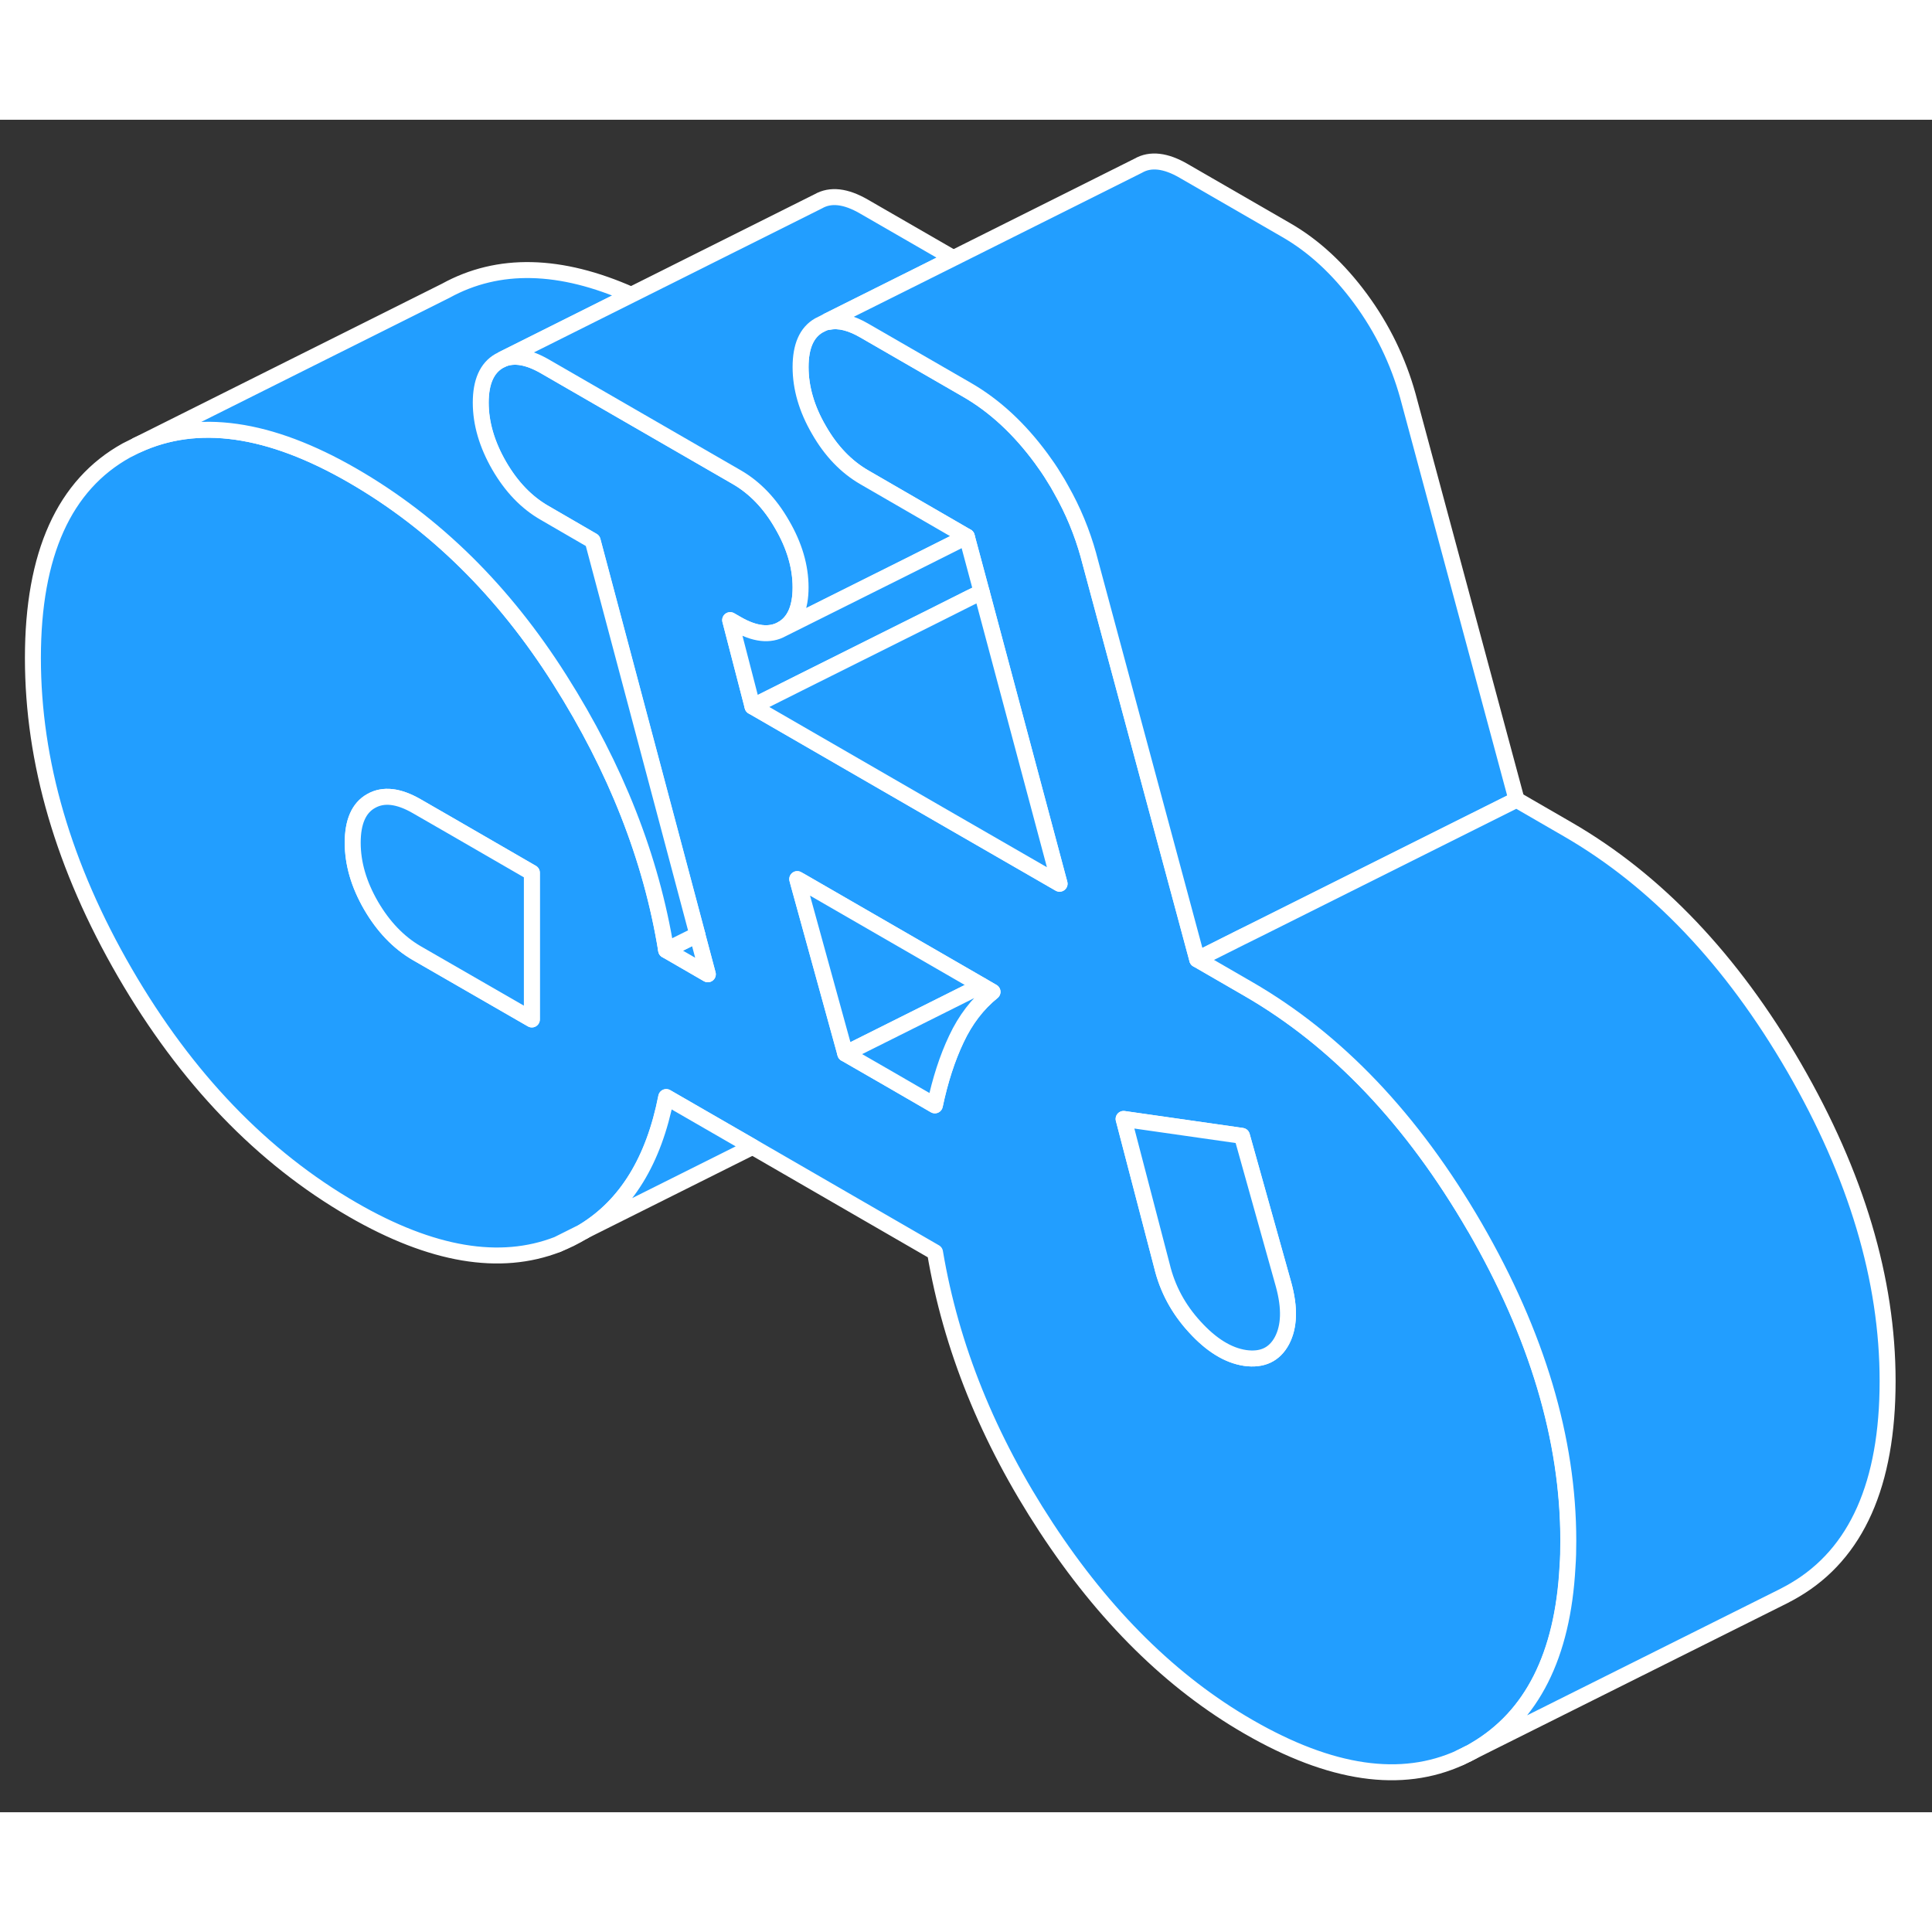 <svg width="48" height="48" viewBox="0 0 121 106" fill="#229EFF" xmlns="http://www.w3.org/2000/svg" stroke-width="1px" stroke-linecap="round" stroke-linejoin="round"><rect x="0" y="0" width="121" height="106" fill="#333333" stroke="none"/><path d="M34.91 70.438C35.49 70.208 36.04 69.938 36.55 69.618L34.91 70.438Z" stroke="white" stroke-linejoin="round"/><path d="M92.361 69.348C88.451 62.608 83.721 57.638 78.181 54.438L74.981 52.588L74.05 49.128L71.121 38.248L68.191 27.358L68.171 27.278C67.771 25.838 67.201 24.458 66.461 23.158C66.321 22.898 66.171 22.638 66.001 22.378C65.76 21.978 65.491 21.588 65.211 21.208C63.841 19.348 62.291 17.908 60.55 16.908L54.141 13.208C53.301 12.718 52.551 12.528 51.911 12.658C51.781 12.668 51.67 12.708 51.55 12.748L51.291 12.878C50.52 13.318 50.141 14.188 50.141 15.488C50.141 16.788 50.52 18.108 51.291 19.428C52.05 20.758 53.011 21.748 54.141 22.398L59.55 25.528L60.55 26.108L61.481 29.578L66.361 47.848L58.781 43.478L53.31 40.318L47.131 36.748L46.171 33.038L45.731 31.338L46.131 31.568C47.261 32.228 48.221 32.328 48.981 31.898C49.751 31.458 50.141 30.588 50.141 29.288C50.141 27.988 49.751 26.668 48.981 25.348C48.221 24.018 47.261 23.028 46.131 22.378L34.111 15.438C33.081 14.848 32.211 14.698 31.491 14.988L31.25 15.108C30.491 15.548 30.101 16.418 30.101 17.718C30.101 19.018 30.491 20.338 31.25 21.658C32.02 22.988 32.971 23.978 34.111 24.628L37.111 26.368L43.671 51.038L44.331 53.518L41.721 52.008C40.791 46.258 38.571 40.608 35.06 35.068C31.55 29.518 27.231 25.258 22.091 22.288C16.861 19.268 12.361 18.628 8.581 20.378L7.921 20.708C4.021 22.868 2.061 27.198 2.061 33.708C2.061 40.218 3.981 46.788 7.821 53.418C11.661 60.038 16.421 64.988 22.101 68.268C27.041 71.118 31.311 71.838 34.921 70.438L36.56 69.618C39.23 67.988 40.951 65.188 41.731 61.208L47.141 64.328L58.56 70.928C59.56 76.868 61.88 82.608 65.52 88.158C69.16 93.708 73.381 97.878 78.191 100.648C83.351 103.628 87.771 104.268 91.461 102.578L91.931 102.348C92.101 102.268 92.261 102.178 92.421 102.078C95.951 99.998 97.881 96.188 98.181 90.638C98.221 90.108 98.231 89.558 98.231 88.998C98.231 82.638 96.271 76.088 92.371 69.348H92.361ZM33.31 56.348L26.091 52.188C24.961 51.528 24.011 50.538 23.241 49.218C22.471 47.888 22.091 46.578 22.091 45.278C22.091 43.978 22.471 43.098 23.241 42.668C24.011 42.228 24.961 42.338 26.091 42.988L28.331 44.278L33.31 47.158V56.348ZM59.901 57.568C59.331 58.768 58.88 60.158 58.55 61.728L55.701 60.078L52.941 58.488L50.011 47.858L49.931 47.558L50.251 47.738L60.971 53.928L61.471 54.218L62.161 54.618C61.221 55.378 60.471 56.358 59.901 57.568ZM80.29 76.458C79.82 77.338 79.051 77.698 77.981 77.548C76.911 77.388 75.861 76.738 74.831 75.608C73.791 74.478 73.111 73.198 72.77 71.778L70.371 62.578L77.781 63.638L80.391 72.958C80.791 74.418 80.751 75.578 80.29 76.458Z" stroke="white" stroke-linejoin="round"/><path d="M80.291 76.458C79.821 77.338 79.051 77.698 77.981 77.548C76.911 77.388 75.861 76.738 74.831 75.608C73.791 74.478 73.111 73.198 72.771 71.778L70.371 62.578L77.781 63.638L80.391 72.958C80.791 74.418 80.751 75.578 80.291 76.458Z" stroke="white" stroke-linejoin="round"/><path d="M44.331 53.518L41.721 52.008L43.671 51.038L44.331 53.518Z" stroke="white" stroke-linejoin="round"/><path d="M33.31 47.158V56.348L26.09 52.188C24.96 51.528 24.01 50.538 23.24 49.218C22.47 47.888 22.09 46.578 22.09 45.278C22.09 43.978 22.47 43.098 23.24 42.668C24.01 42.228 24.96 42.338 26.09 42.988L28.33 44.278L33.31 47.158Z" stroke="white" stroke-linejoin="round"/><path d="M43.67 51.038L41.72 52.008C40.79 46.258 38.57 40.608 35.06 35.068C31.55 29.518 27.23 25.258 22.09 22.288C16.86 19.268 12.36 18.628 8.58 20.378L27.92 10.708C31.21 8.898 35.09 8.988 39.54 10.968L31.5 14.988L31.26 15.108C30.5 15.548 30.11 16.418 30.11 17.718C30.11 19.018 30.5 20.338 31.26 21.658C32.03 22.988 32.98 23.978 34.12 24.628L37.12 26.368L43.68 51.038H43.67Z" stroke="white" stroke-linejoin="round"/><path d="M60.55 26.108L59.8 26.488L56.79 27.998L48.98 31.898C49.751 31.458 50.14 30.588 50.14 29.288C50.14 27.988 49.751 26.668 48.98 25.348C48.221 24.018 47.26 23.028 46.13 22.378L34.11 15.438C33.08 14.848 32.21 14.698 31.49 14.988L39.53 10.968L51.25 5.108C52.02 4.668 52.97 4.778 54.11 5.438L59.71 8.668L51.86 12.588L51.55 12.748L51.29 12.878C50.52 13.318 50.14 14.188 50.14 15.488C50.14 16.788 50.52 18.108 51.29 19.428C52.05 20.758 53.01 21.748 54.14 22.398L59.55 25.528L60.55 26.108Z" stroke="white" stroke-linejoin="round"/><path d="M94.981 42.588L78.8 50.678L77.69 51.228L74.981 52.588L74.05 49.128L71.12 38.248L68.19 27.358L68.17 27.278C67.77 25.838 67.2 24.458 66.46 23.158C66.32 22.898 66.17 22.638 66 22.378C65.76 21.978 65.49 21.588 65.21 21.208C63.84 19.348 62.29 17.908 60.55 16.908L54.14 13.208C53.3 12.718 52.55 12.528 51.91 12.658C51.89 12.638 51.88 12.618 51.86 12.588L59.71 8.668L71.29 2.878C72.05 2.438 73.01 2.548 74.14 3.208L80.55 6.908C82.29 7.908 83.84 9.348 85.21 11.208C86.58 13.068 87.56 15.098 88.17 17.278L94.981 42.588Z" stroke="white" stroke-linejoin="round"/><path d="M61.471 54.218L60.701 54.608L52.941 58.488L50.011 47.858L49.931 47.558L50.251 47.738L60.971 53.928L61.471 54.218Z" stroke="white" stroke-linejoin="round"/><path d="M62.16 54.618C61.22 55.378 60.47 56.358 59.9 57.568C59.33 58.768 58.88 60.158 58.55 61.728L55.7 60.078L52.94 58.488L60.7 54.608L61.471 54.218L62.16 54.618Z" stroke="white" stroke-linejoin="round"/><path d="M61.48 29.578L60.721 29.948L58.37 31.128L50.06 35.278L47.13 36.748L46.17 33.038L45.73 31.338L46.13 31.568C47.26 32.228 48.221 32.328 48.98 31.898L56.79 27.998L59.8 26.488L60.55 26.108L61.48 29.578Z" stroke="white" stroke-linejoin="round"/><path d="M66.361 47.848L58.781 43.478L53.311 40.318L47.131 36.748L50.061 35.278L58.371 31.128L60.721 29.948L61.481 29.578L66.361 47.848Z" stroke="white" stroke-linejoin="round"/><path d="M47.131 64.328L36.551 69.618C39.221 67.988 40.941 65.188 41.721 61.208L47.131 64.328Z" stroke="white" stroke-linejoin="round"/><path d="M118.22 78.998C118.22 85.438 116.28 89.798 112.41 92.078C112.23 92.188 112.04 92.288 111.85 92.388L111.7 92.468L91.92 102.348C92.09 102.268 92.25 102.178 92.41 102.078C95.94 99.998 97.87 96.188 98.17 90.638C98.21 90.108 98.221 89.558 98.221 88.998C98.221 82.638 96.26 76.088 92.36 69.348C88.45 62.608 83.72 57.638 78.18 54.438L74.981 52.588L77.69 51.228L78.8 50.678L94.981 42.588L98.18 44.438C103.72 47.638 108.45 52.608 112.36 59.348C116.26 66.088 118.22 72.638 118.22 78.998Z" stroke="white" stroke-linejoin="round"/><path d="M91.451 102.578L91.921 102.348" stroke="white" stroke-linejoin="round"/></svg>